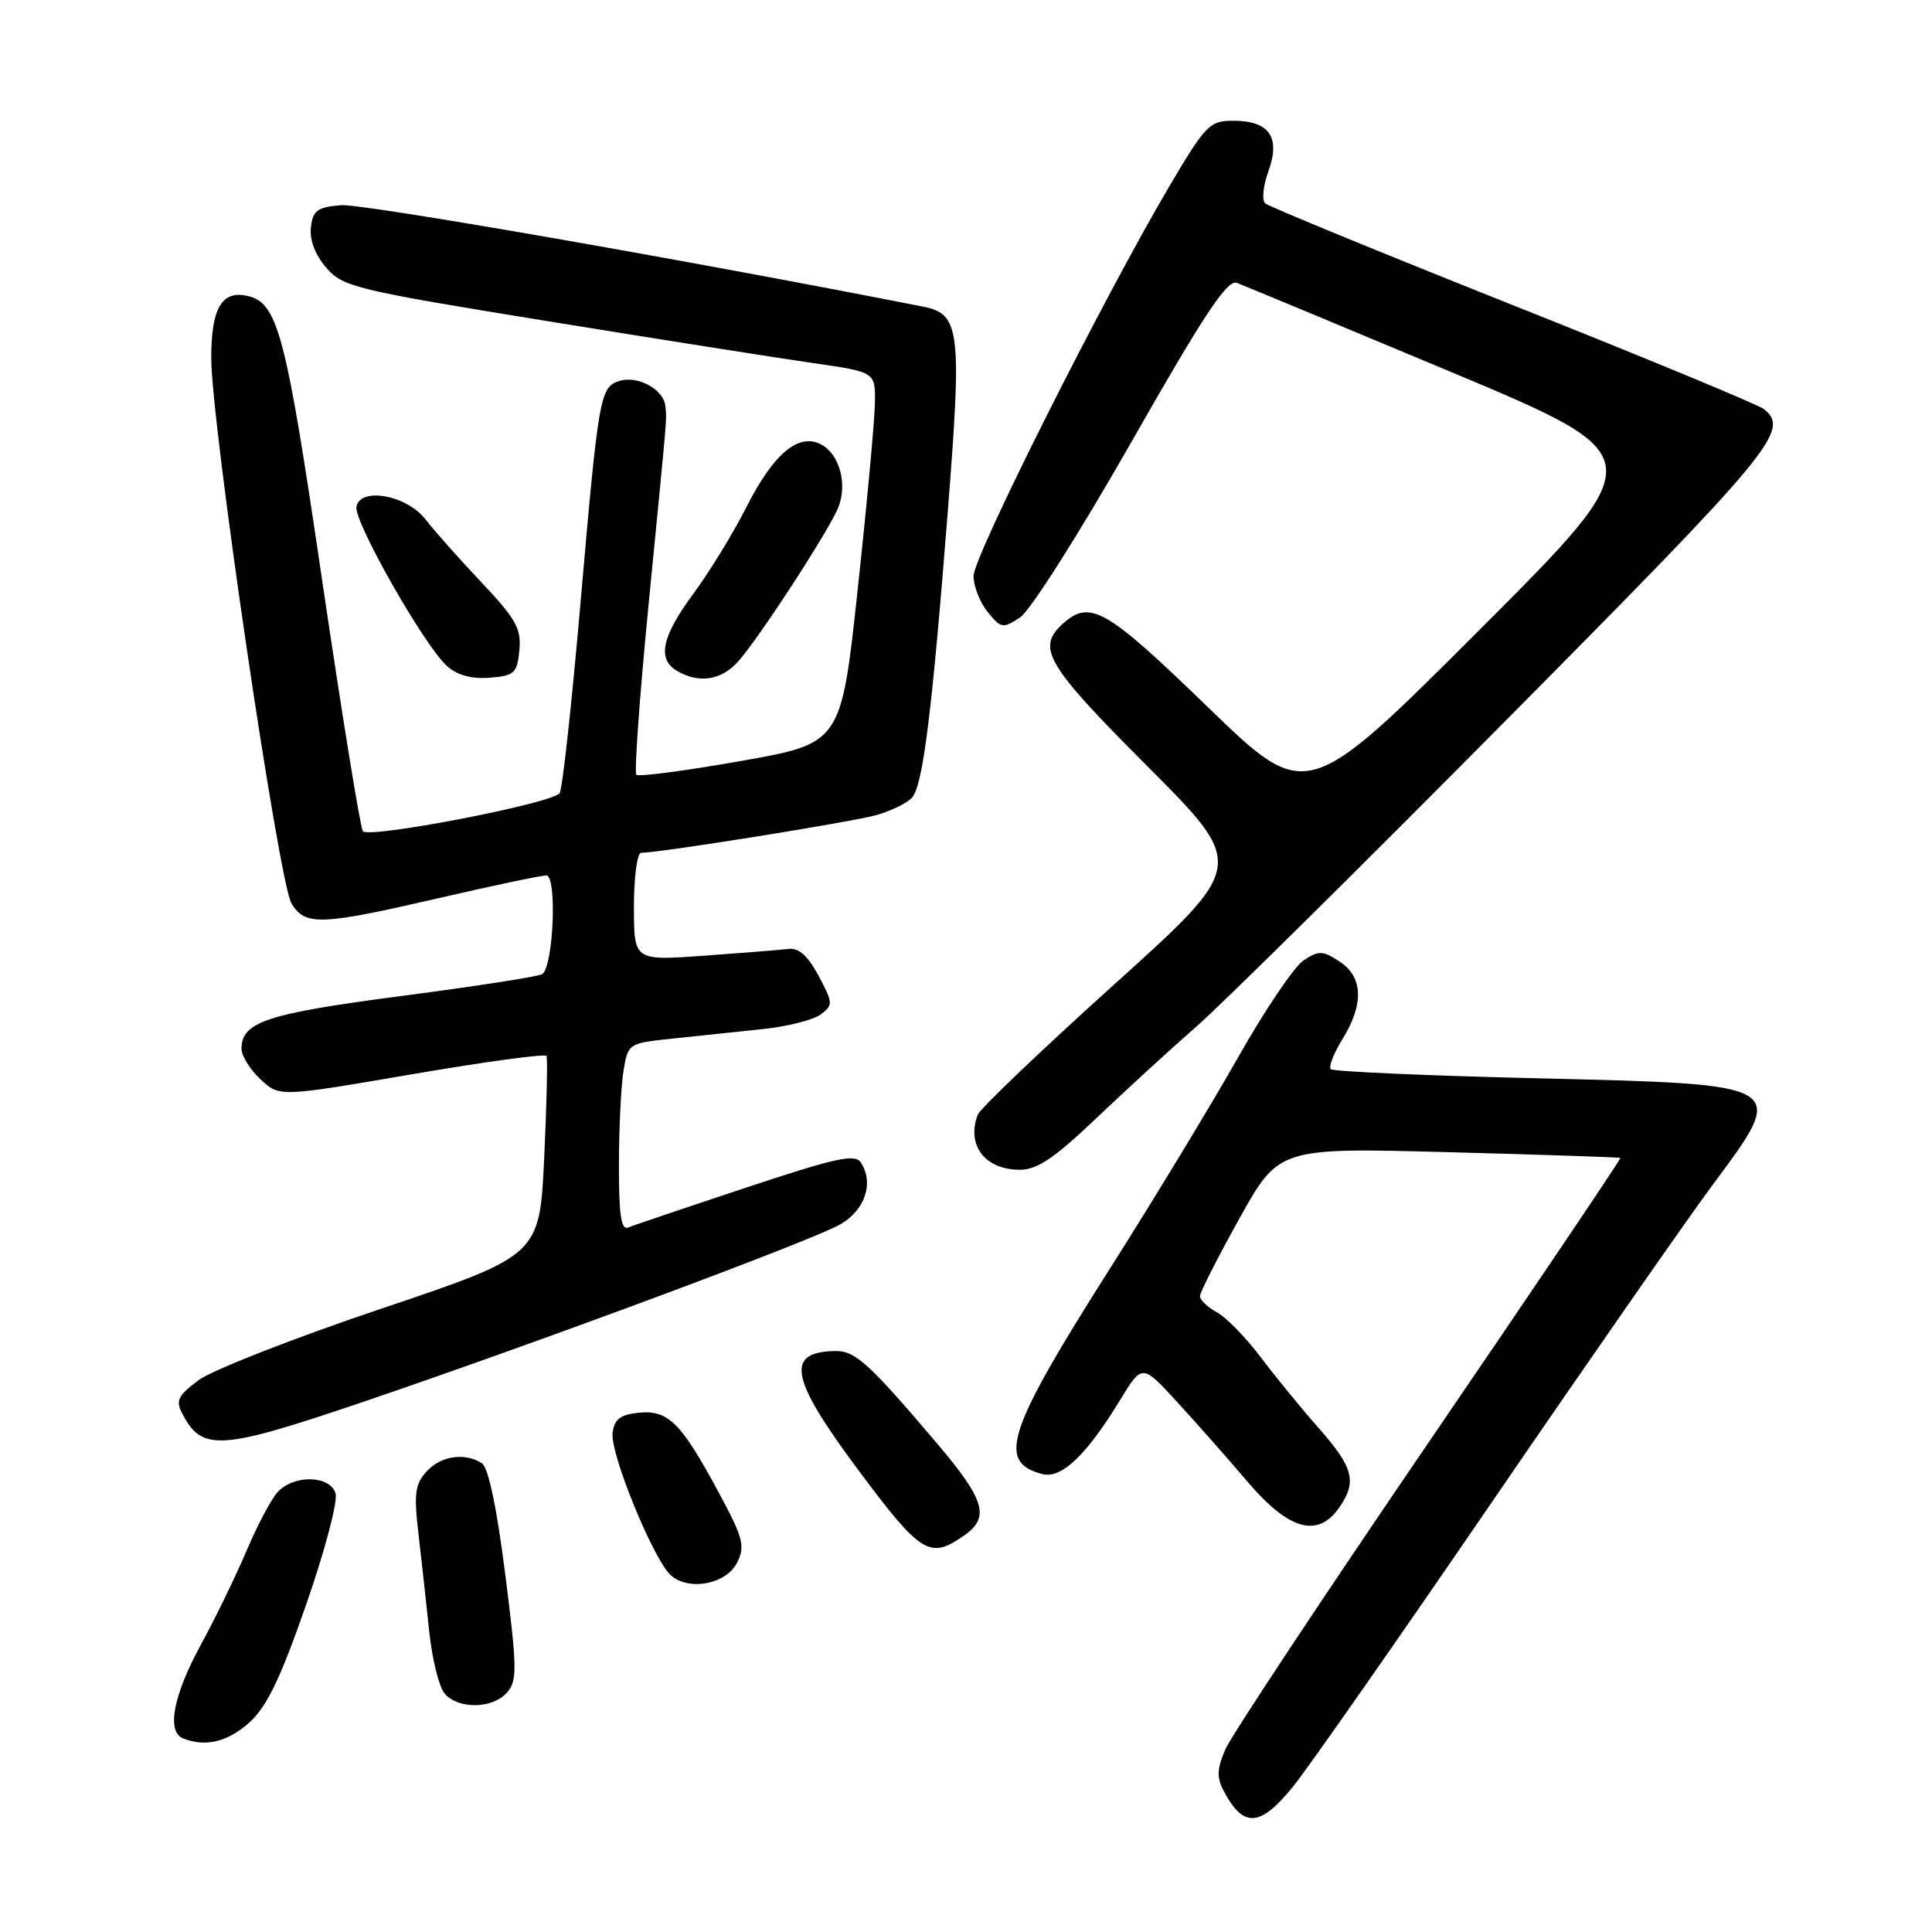 <?xml version="1.0" encoding="UTF-8" standalone="no"?>
<!DOCTYPE svg PUBLIC "-//W3C//DTD SVG 1.1//EN" "http://www.w3.org/Graphics/SVG/1.1/DTD/svg11.dtd" >
<svg xmlns="http://www.w3.org/2000/svg" xmlns:xlink="http://www.w3.org/1999/xlink" version="1.1" viewBox="0 0 256 256">
 <g >
 <path fill="currentColor"
d=" M 171.32 236.75 C 173.23 234.41 185.10 217.43 197.71 199.00 C 210.32 180.57 223.42 161.75 226.82 157.16 C 236.96 143.49 237.28 143.69 203.30 142.87 C 188.78 142.52 176.64 141.98 176.33 141.67 C 176.02 141.36 176.72 139.57 177.89 137.68 C 180.75 133.04 180.62 129.45 177.50 127.41 C 175.28 125.95 174.75 125.93 172.74 127.25 C 171.50 128.06 167.59 133.85 164.05 140.11 C 160.50 146.38 152.89 158.93 147.13 168.00 C 133.41 189.62 132.05 193.73 138.10 195.32 C 140.65 195.98 143.93 192.86 148.42 185.51 C 151.34 180.72 151.34 180.72 155.92 185.71 C 158.44 188.45 162.67 193.23 165.31 196.34 C 170.76 202.75 174.60 203.84 177.44 199.78 C 179.84 196.36 179.36 194.47 174.75 189.25 C 172.41 186.60 168.93 182.33 167.00 179.77 C 165.07 177.22 162.49 174.57 161.25 173.89 C 160.01 173.22 159.00 172.25 159.00 171.75 C 159.00 171.25 161.36 166.61 164.23 161.45 C 169.47 152.07 169.47 152.07 191.98 152.67 C 204.37 153.00 214.59 153.35 214.71 153.43 C 214.83 153.52 203.42 170.44 189.36 191.04 C 175.30 211.64 163.16 229.97 162.38 231.77 C 161.26 234.35 161.20 235.52 162.13 237.27 C 164.75 242.26 166.95 242.13 171.32 236.75 Z  M 33.03 228.25 C 35.36 226.15 37.15 222.44 40.57 212.61 C 43.06 205.46 44.79 198.90 44.46 197.86 C 43.69 195.45 38.87 195.38 36.75 197.75 C 35.90 198.71 34.06 202.20 32.66 205.50 C 31.26 208.80 28.53 214.43 26.58 218.00 C 22.95 224.68 22.05 229.45 24.25 230.34 C 27.20 231.53 30.17 230.82 33.03 228.25 Z  M 67.20 224.25 C 68.55 222.69 68.52 221.01 66.95 208.62 C 65.82 199.72 64.71 194.43 63.84 193.88 C 61.56 192.43 58.39 192.91 56.51 194.99 C 54.99 196.67 54.83 197.94 55.45 203.24 C 55.85 206.68 56.49 212.48 56.87 216.13 C 57.25 219.78 58.16 223.49 58.90 224.38 C 60.68 226.52 65.30 226.45 67.20 224.25 Z  M 97.68 207.03 C 98.76 204.85 98.48 203.77 95.20 197.70 C 90.23 188.48 88.55 186.82 84.66 187.19 C 82.22 187.43 81.42 188.03 81.17 189.83 C 80.79 192.54 86.67 206.89 88.95 208.79 C 91.42 210.86 96.27 209.88 97.68 207.03 Z  M 127.78 203.44 C 131.18 201.06 130.51 198.76 124.25 191.37 C 115.33 180.84 113.33 179.00 110.83 179.02 C 104.00 179.06 104.62 182.54 113.59 194.60 C 122.08 205.99 123.17 206.67 127.78 203.44 Z  M 48.61 185.59 C 72.18 177.56 107.80 164.30 111.37 162.22 C 114.63 160.33 115.82 156.74 114.08 154.06 C 113.30 152.85 110.85 153.39 98.82 157.38 C 90.95 159.99 83.94 162.36 83.25 162.65 C 82.30 163.04 82.00 161.01 82.01 154.33 C 82.02 149.47 82.29 143.86 82.62 141.87 C 83.22 138.26 83.27 138.23 89.11 137.62 C 92.35 137.28 97.69 136.72 100.98 136.37 C 104.27 136.03 107.76 135.15 108.73 134.43 C 110.41 133.18 110.40 132.93 108.47 129.31 C 107.04 126.64 105.85 125.57 104.47 125.74 C 103.39 125.87 98.34 126.27 93.25 126.64 C 84.00 127.30 84.00 127.30 84.00 120.15 C 84.00 116.22 84.43 113.00 84.95 113.00 C 87.42 113.00 112.93 108.91 116.14 108.00 C 118.14 107.43 120.28 106.37 120.88 105.65 C 122.31 103.92 123.50 94.34 125.59 67.73 C 127.48 43.75 127.22 41.60 122.31 40.63 C 90.40 34.35 47.99 26.96 45.17 27.19 C 42.05 27.45 41.45 27.89 41.20 30.13 C 41.00 31.78 41.76 33.77 43.22 35.46 C 45.42 38.02 46.98 38.40 72.52 42.55 C 87.36 44.96 103.21 47.46 107.75 48.11 C 116.00 49.30 116.00 49.30 115.93 53.40 C 115.90 55.66 114.88 66.72 113.66 78.00 C 111.46 98.49 111.46 98.49 98.16 100.84 C 90.84 102.13 84.62 102.95 84.32 102.66 C 84.03 102.36 84.75 92.31 85.92 80.31 C 88.54 53.59 88.35 55.84 88.16 53.79 C 87.96 51.60 84.48 49.71 82.07 50.48 C 79.50 51.29 79.31 52.39 76.91 80.00 C 75.74 93.47 74.50 104.78 74.14 105.13 C 72.67 106.57 48.72 111.16 48.08 110.13 C 47.72 109.55 45.29 94.55 42.67 76.79 C 37.81 43.76 36.80 39.99 32.60 39.17 C 29.35 38.53 28.00 40.94 27.99 47.37 C 27.98 56.08 36.95 117.04 38.64 119.75 C 40.48 122.70 42.48 122.62 58.16 119.00 C 65.30 117.35 71.70 116.00 72.39 116.00 C 73.84 116.00 73.34 128.12 71.84 129.08 C 71.34 129.40 62.96 130.70 53.22 131.97 C 35.33 134.31 32.00 135.40 32.00 138.98 C 32.00 139.90 33.13 141.71 34.51 143.01 C 37.02 145.36 37.02 145.36 54.56 142.35 C 64.20 140.70 72.23 139.60 72.41 139.92 C 72.58 140.24 72.44 146.31 72.11 153.42 C 71.50 166.34 71.50 166.34 50.48 173.42 C 38.92 177.31 28.03 181.58 26.28 182.90 C 23.53 184.98 23.24 185.59 24.20 187.40 C 26.81 192.37 29.22 192.19 48.61 185.59 Z  M 145.30 148.14 C 149.26 144.37 155.20 138.93 158.50 136.05 C 161.80 133.18 180.36 114.82 199.75 95.25 C 235.03 59.65 237.19 57.04 233.75 54.22 C 233.06 53.65 218.10 47.45 200.50 40.45 C 182.90 33.44 168.12 27.37 167.65 26.95 C 167.18 26.54 167.37 24.61 168.08 22.67 C 169.70 18.17 168.19 16.00 163.42 16.00 C 160.28 16.00 159.76 16.53 154.93 24.71 C 146.19 39.52 129.00 73.72 129.00 76.32 C 129.00 77.67 129.84 79.82 130.87 81.09 C 132.63 83.27 132.88 83.31 135.16 81.82 C 136.51 80.93 142.99 70.72 149.92 58.56 C 159.57 41.61 162.62 37.02 163.88 37.48 C 164.77 37.81 177.54 43.12 192.25 49.28 C 219.00 60.49 219.00 60.49 196.07 83.43 C 173.13 106.37 173.13 106.37 160.03 93.68 C 146.56 80.63 144.42 79.40 140.83 82.65 C 137.29 85.86 138.60 88.08 152.07 101.57 C 165.14 114.67 165.14 114.67 147.63 130.45 C 138.00 139.13 129.87 146.90 129.56 147.70 C 128.02 151.73 130.51 155.00 135.12 155.00 C 137.44 155.00 139.70 153.47 145.30 148.14 Z  M 68.82 86.16 C 69.09 83.30 68.38 82.02 63.79 77.16 C 60.85 74.05 57.52 70.30 56.40 68.84 C 53.92 65.62 47.77 64.48 47.23 67.13 C 46.84 69.07 56.31 85.72 59.28 88.30 C 60.64 89.49 62.57 90.00 64.92 89.80 C 68.17 89.53 68.53 89.20 68.82 86.16 Z  M 97.72 87.75 C 100.41 84.82 109.94 70.17 111.10 67.18 C 112.30 64.09 111.23 60.19 108.82 58.90 C 105.82 57.30 102.49 60.10 98.89 67.22 C 97.18 70.61 94.02 75.76 91.89 78.65 C 87.65 84.39 87.04 87.34 89.75 88.92 C 92.60 90.58 95.51 90.15 97.72 87.75 Z "/>
</g>
</svg>